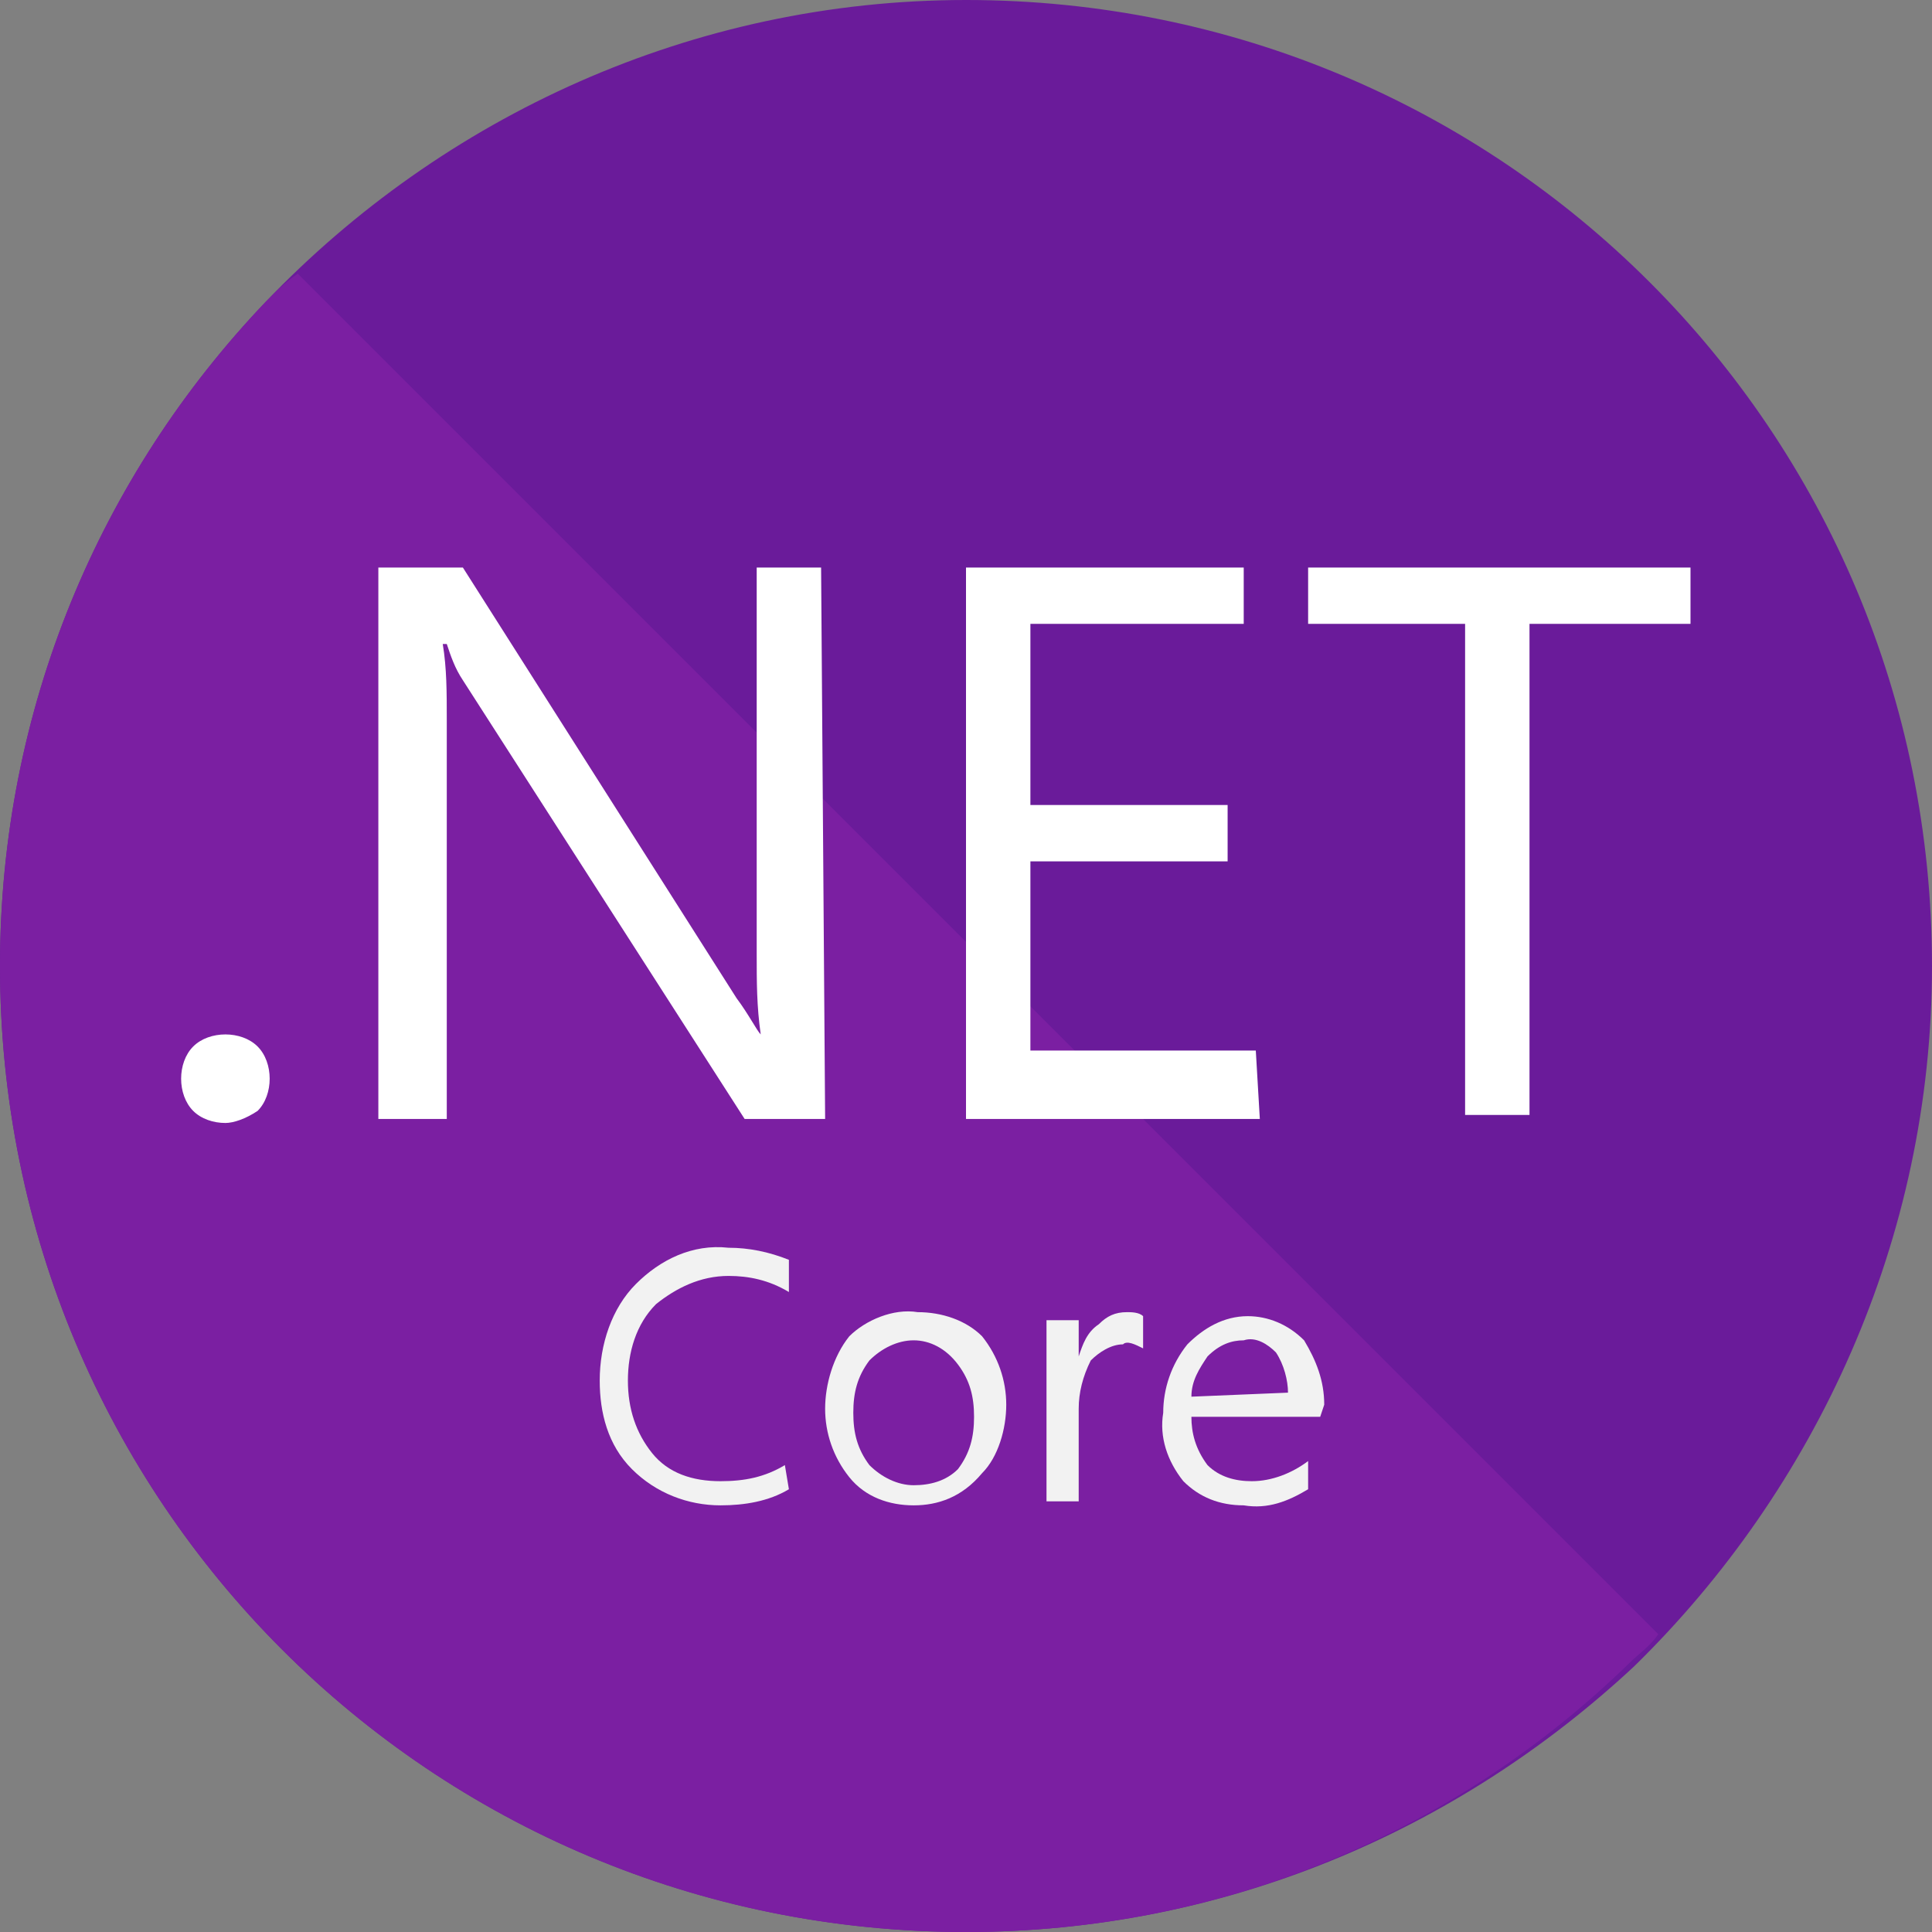 <?xml version="1.0" encoding="utf-8"?>
<!-- Generator: Adobe Illustrator 26.5.0, SVG Export Plug-In . SVG Version: 6.00 Build 0)  -->
<svg version="1.1" id="Layer_1" xmlns="http://www.w3.org/2000/svg" xmlns:xlink="http://www.w3.org/1999/xlink" x="0px" y="0px"
	 viewBox="0 0 48 48" style="enable-background:new 0 0 48 48;" xml:space="preserve">
<rect x="0" y="0" width="48" height="48" fill="#808080" stroke="none"/>
<style type="text/css">
	.st0{fill:#6A1B9A;}
	.st1{fill:#7B1FA2;}
	.st2{fill:#FFFFFF;}
	.st3{fill:#F2F2F2;}
</style>
<path class="st0" d="M48,24c0,6.8-2.9,13-7.4,17.4l0,0C36.2,45.5,30.4,48,24,48C10.7,48,0,37.3,0,24c0-6.4,2.5-12.2,6.6-16.5
	c0,0,0,0,0,0C11,2.9,17.2,0,24,0C37.3,0,48,10.7,48,24z"/>
<path class="st1" d="M41.2,40.6c-0.2,0.3-0.5,0.5-0.7,0.7l0,0C36.2,45.5,30.4,48,24,48C10.7,48,0,37.3,0,24c0-6.4,2.5-12.2,6.6-16.5
	c0,0,0,0,0,0C6.9,7.2,7.1,7,7.4,6.8L41.2,40.6z"/>
<path class="st2" d="M5.6,27.9c-0.3,0-0.6-0.1-0.8-0.3c-0.2-0.2-0.3-0.5-0.3-0.8c0-0.3,0.1-0.6,0.3-0.8c0.2-0.2,0.5-0.3,0.8-0.3
	c0.3,0,0.6,0.1,0.8,0.3c0.2,0.2,0.3,0.5,0.3,0.8c0,0.3-0.1,0.6-0.3,0.8C6.1,27.8,5.8,27.9,5.6,27.9z"/>
<path class="st2" d="M20.5,27.8h-2l-7-10.9c-0.2-0.3-0.3-0.6-0.4-0.9H11c0.1,0.6,0.1,1.2,0.1,1.9v9.9H9.4V14.1h2.1l6.8,10.7
	c0.3,0.4,0.5,0.8,0.6,0.9h0c-0.1-0.7-0.1-1.3-0.1-2v-9.6h1.6L20.5,27.8L20.5,27.8z"/>
<path class="st2" d="M31.3,27.8H24V14.1h6.9v1.4h-5.3v4.5h4.9v1.4h-4.9v4.7h5.6L31.3,27.8z"/>
<path class="st2" d="M42,15.5h-4v12.2h-1.6V15.5h-3.9v-1.4H42L42,15.5L42,15.5z"/>
<path class="st3" d="M19.6,37c-0.5,0.3-1.1,0.4-1.7,0.4c-0.8,0-1.6-0.3-2.2-0.9c-0.6-0.6-0.8-1.4-0.8-2.2c0-0.9,0.3-1.8,0.9-2.4
	c0.6-0.6,1.4-1,2.3-0.9c0.5,0,1,0.1,1.5,0.3v0.8c-0.5-0.3-1-0.4-1.5-0.4c-0.7,0-1.3,0.3-1.8,0.7c-0.5,0.5-0.7,1.2-0.7,1.9
	c0,0.7,0.2,1.3,0.6,1.8c0.4,0.5,1,0.7,1.7,0.7c0.6,0,1.1-0.1,1.6-0.4L19.6,37z"/>
<path class="st3" d="M22.7,37.4c-0.6,0-1.2-0.2-1.6-0.7c-0.4-0.5-0.6-1.1-0.6-1.7c0-0.6,0.2-1.3,0.6-1.8c0.4-0.4,1.1-0.7,1.7-0.6
	c0.6,0,1.2,0.2,1.6,0.6c0.4,0.5,0.6,1.1,0.6,1.7c0,0.6-0.2,1.3-0.6,1.7C23.9,37.2,23.3,37.4,22.7,37.4z M22.7,33.3
	c-0.4,0-0.8,0.2-1.1,0.5c-0.3,0.4-0.4,0.8-0.4,1.3c0,0.5,0.1,0.9,0.4,1.3c0.3,0.3,0.7,0.5,1.1,0.5c0.4,0,0.8-0.1,1.1-0.4
	c0.3-0.4,0.4-0.8,0.4-1.3c0-0.5-0.1-0.9-0.4-1.3C23.5,33.5,23.1,33.3,22.7,33.3z"/>
<path class="st3" d="M28.4,33.5c-0.2-0.1-0.4-0.2-0.5-0.1c-0.3,0-0.6,0.2-0.8,0.4c-0.2,0.4-0.3,0.8-0.3,1.2v2.3H26v-4.5h0.8v0.9l0,0
	c0.1-0.3,0.2-0.6,0.5-0.8c0.2-0.2,0.4-0.3,0.7-0.3c0.1,0,0.3,0,0.4,0.1V33.5z"/>
<path class="st3" d="M32.8,35.2h-3.2c0,0.4,0.1,0.8,0.4,1.2c0.3,0.3,0.7,0.4,1.1,0.4c0.5,0,1-0.2,1.4-0.5V37c-0.5,0.3-1,0.5-1.6,0.4
	c-0.6,0-1.1-0.2-1.5-0.6c-0.4-0.5-0.6-1.1-0.5-1.7c0-0.6,0.2-1.2,0.6-1.7c0.4-0.4,0.9-0.7,1.5-0.7c0.5,0,1,0.2,1.4,0.6
	c0.3,0.5,0.5,1,0.5,1.6L32.8,35.2z M32,34.6c0-0.3-0.1-0.7-0.3-1c-0.2-0.2-0.5-0.4-0.8-0.3c-0.3,0-0.6,0.1-0.9,0.4
	c-0.2,0.3-0.4,0.6-0.4,1L32,34.6z"/>
</svg>
